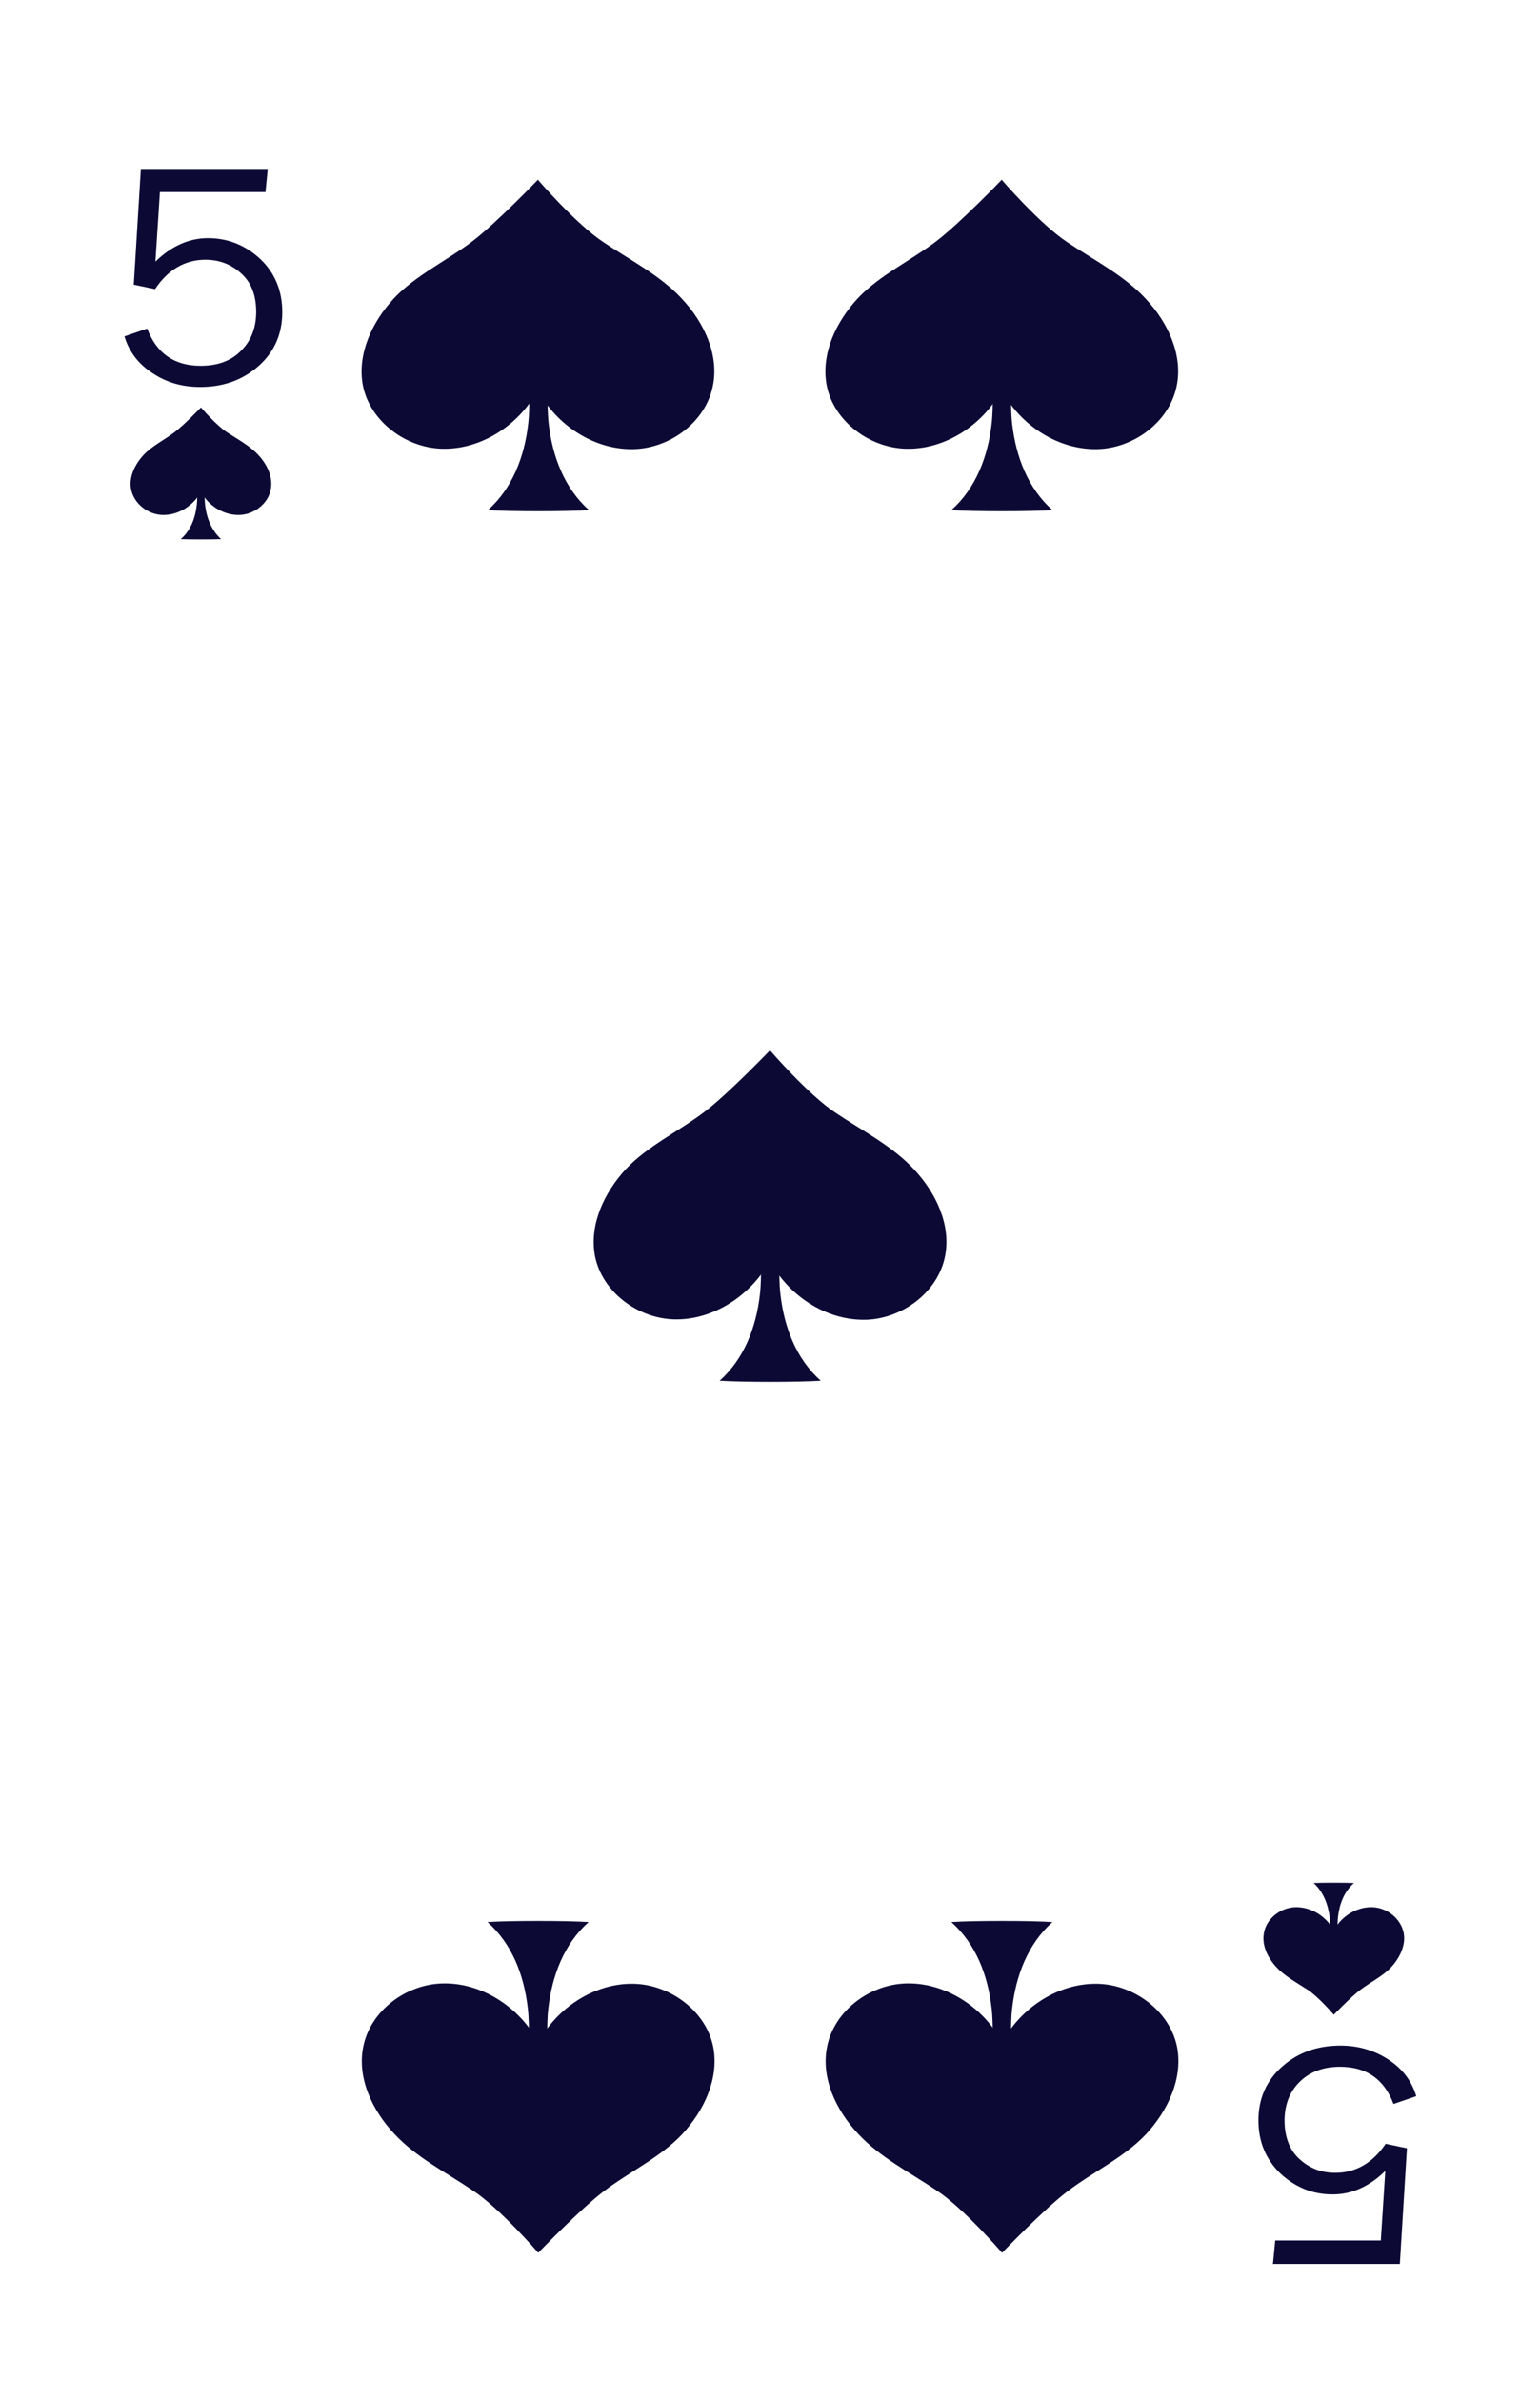 <svg width="121" height="187" viewBox="0 0 121 187" fill="none" xmlns="http://www.w3.org/2000/svg">
<g filter="url(#filter0_d_59_6409)">
<path d="M10.891 0.797H110.134C115.704 0.797 120.249 5.327 120.249 10.879V172.19C120.249 177.742 115.704 182.271 110.134 182.271H10.891C5.321 182.271 0.777 177.742 0.777 172.19V10.879C0.777 5.327 5.321 0.797 10.891 0.797Z" fill="white"/>
<path d="M104.388 148.548C104.388 148.256 104.505 147.817 104.505 147.525C104.505 147.233 104.505 146.912 104.476 146.619C104.359 145.597 103.977 144.603 103.215 143.902C103.919 143.872 105.678 143.872 106.382 143.902C105.59 144.603 105.238 145.567 105.121 146.619C105.092 146.941 105.091 147.233 105.091 147.525C105.091 147.817 105.209 148.256 105.209 148.548H104.388Z" fill="#0C0A35"/>
<path d="M104.652 147.379C104.036 146.415 102.922 145.772 101.778 145.801C100.635 145.83 99.521 146.678 99.316 147.788C99.111 148.782 99.609 149.776 100.283 150.506C100.958 151.237 101.896 151.733 102.746 152.289C103.596 152.844 104.798 154.247 104.798 154.247C104.798 154.247 106.118 152.873 106.851 152.318C107.642 151.704 108.639 151.237 109.313 150.506C109.988 149.776 110.486 148.753 110.281 147.788C110.046 146.678 108.961 145.83 107.818 145.801C106.675 145.772 105.561 146.415 104.945 147.379H104.652V147.379Z" fill="#0C0A35"/>
<path d="M16.198 33.702C16.198 33.994 16.081 34.432 16.081 34.724C16.081 35.046 16.081 35.338 16.11 35.63C16.227 36.682 16.609 37.647 17.371 38.348C16.667 38.377 14.908 38.377 14.204 38.348C14.996 37.647 15.348 36.682 15.465 35.63C15.495 35.338 15.495 35.017 15.495 34.724C15.495 34.432 15.377 33.994 15.377 33.702H16.198Z" fill="#0C0A35"/>
<path d="M15.934 34.871C16.55 35.835 17.664 36.478 18.808 36.449C19.951 36.42 21.065 35.572 21.27 34.462C21.475 33.468 20.977 32.474 20.303 31.744C19.628 31.013 18.69 30.517 17.84 29.961C16.99 29.406 15.788 28.003 15.788 28.003C15.788 28.003 14.468 29.377 13.735 29.932C12.944 30.546 11.947 31.013 11.273 31.744C10.598 32.474 10.1 33.497 10.305 34.462C10.54 35.572 11.624 36.42 12.768 36.449C13.911 36.478 15.025 35.835 15.641 34.871H15.934V34.871Z" fill="#0C0A35"/>
<path d="M21.036 9.272L20.86 11.084H12.563L12.211 16.549C13.472 15.321 14.85 14.707 16.345 14.707C17.928 14.707 19.277 15.263 20.449 16.344C21.593 17.425 22.179 18.828 22.179 20.523C22.179 22.218 21.563 23.65 20.303 24.76C19.042 25.871 17.517 26.397 15.729 26.397C14.322 26.397 13.061 26.046 11.947 25.286C10.833 24.555 10.129 23.591 9.777 22.422L11.566 21.809C12.299 23.767 13.706 24.731 15.758 24.731C17.107 24.731 18.163 24.351 18.954 23.533C19.746 22.744 20.127 21.721 20.127 20.494C20.127 19.208 19.746 18.185 18.954 17.484C18.163 16.753 17.224 16.402 16.14 16.402C14.556 16.402 13.208 17.162 12.181 18.711L10.51 18.36L11.067 9.272H21.065H21.036Z" fill="#0C0A35"/>
<path d="M100.02 173.796L100.196 171.984H108.493L108.844 166.52C107.584 167.747 106.206 168.361 104.711 168.361C103.127 168.361 101.779 167.805 100.606 166.724C99.463 165.614 98.876 164.24 98.876 162.545C98.876 160.85 99.492 159.419 100.753 158.308C102.013 157.198 103.538 156.672 105.326 156.672C106.734 156.672 107.994 157.051 109.108 157.782C110.222 158.513 110.926 159.477 111.278 160.646L109.489 161.26C108.756 159.302 107.349 158.337 105.297 158.337C103.948 158.337 102.893 158.746 102.101 159.535C101.31 160.324 100.928 161.347 100.928 162.575C100.928 163.802 101.31 164.883 102.101 165.585C102.893 166.315 103.831 166.666 104.916 166.666C106.499 166.666 107.848 165.906 108.874 164.386L110.545 164.737L109.988 173.825H99.99L100.02 173.796Z" fill="#0C0A35"/>
<path d="M43.318 24.438C43.318 25.198 43.024 26.25 43.024 27.01C43.024 27.77 43.024 28.529 43.112 29.289C43.406 31.861 44.344 34.345 46.279 36.069C44.52 36.186 40.093 36.186 38.334 36.069C40.269 34.345 41.207 31.861 41.5 29.289C41.588 28.529 41.588 27.77 41.588 27.01C41.588 26.25 41.295 25.198 41.295 24.438H43.347H43.318Z" fill="#0C0A35"/>
<path d="M42.643 27.302C44.197 29.698 46.953 31.364 49.826 31.276C52.699 31.189 55.455 29.114 56.012 26.308C56.511 23.854 55.309 21.311 53.579 19.47C51.879 17.629 49.504 16.431 47.422 15.028C45.282 13.626 42.262 10.119 42.262 10.119C42.262 10.119 38.978 13.538 37.131 14.941C35.138 16.46 32.646 17.629 30.945 19.441C29.245 21.282 28.043 23.795 28.512 26.279C29.069 29.084 31.854 31.159 34.698 31.247C37.571 31.335 40.327 29.669 41.881 27.273H42.614L42.643 27.302Z" fill="#0C0A35"/>
<path d="M79.731 24.438C79.731 25.198 79.438 26.25 79.438 27.01C79.438 27.77 79.438 28.529 79.526 29.289C79.819 31.861 80.757 34.345 82.692 36.069C80.933 36.186 76.506 36.186 74.747 36.069C76.682 34.345 77.62 31.861 77.913 29.289C78.001 28.529 78.001 27.77 78.001 27.01C78.001 26.25 77.708 25.198 77.708 24.438H79.76H79.731Z" fill="#0C0A35"/>
<path d="M79.086 27.302C80.64 29.698 83.396 31.364 86.269 31.276C89.113 31.189 91.898 29.114 92.455 26.308C92.953 23.854 91.751 21.311 90.022 19.47C88.321 17.629 85.946 16.431 83.865 15.028C81.725 13.626 78.705 10.119 78.705 10.119C78.705 10.119 75.421 13.538 73.574 14.941C71.58 16.46 69.088 17.629 67.388 19.441C65.687 21.282 64.485 23.795 64.954 26.279C65.511 29.084 68.297 31.159 71.141 31.247C74.014 31.335 76.77 29.669 78.323 27.273H79.056L79.086 27.302Z" fill="#0C0A35"/>
<path d="M77.708 158.601C77.708 157.841 78.001 156.76 78.001 156.029C78.001 155.27 78.001 154.51 77.913 153.75C77.62 151.149 76.682 148.694 74.747 146.97C76.506 146.853 80.933 146.853 82.692 146.97C80.757 148.694 79.819 151.178 79.526 153.75C79.438 154.51 79.438 155.27 79.438 156.029C79.438 156.789 79.731 157.87 79.731 158.601H77.679H77.708Z" fill="#0C0A35"/>
<path d="M78.353 155.766C76.799 153.37 74.043 151.704 71.17 151.792C68.297 151.88 65.541 153.955 64.984 156.76C64.486 159.215 65.688 161.757 67.418 163.598C69.118 165.439 71.493 166.637 73.574 168.04C75.715 169.443 78.734 172.949 78.734 172.949C78.734 172.949 82.018 169.53 83.865 168.128C85.859 166.608 88.351 165.439 90.051 163.627C91.752 161.786 92.954 159.273 92.485 156.789C91.928 153.984 89.142 151.909 86.299 151.821C83.425 151.734 80.669 153.399 79.115 155.796H78.383L78.353 155.766Z" fill="#0C0A35"/>
<path d="M41.265 158.601C41.265 157.841 41.558 156.76 41.558 156.029C41.558 155.27 41.558 154.51 41.47 153.75C41.177 151.149 40.239 148.694 38.304 146.97C40.063 146.853 44.49 146.853 46.249 146.97C44.314 148.694 43.376 151.178 43.083 153.75C42.995 154.51 42.995 155.27 42.995 156.029C42.995 156.789 43.288 157.87 43.288 158.601H41.236H41.265Z" fill="#0C0A35"/>
<path d="M41.91 155.766C40.356 153.37 37.6 151.704 34.727 151.792C31.854 151.88 29.098 153.955 28.541 156.76C28.043 159.215 29.245 161.757 30.974 163.598C32.675 165.439 35.05 166.637 37.131 168.04C39.272 169.443 42.291 172.949 42.291 172.949C42.291 172.949 45.575 169.53 47.422 168.128C49.416 166.608 51.908 165.439 53.608 163.627C55.309 161.786 56.511 159.273 56.042 156.789C55.485 153.984 52.7 151.909 49.856 151.821C46.982 151.734 44.227 153.399 42.673 155.796H41.94L41.91 155.766Z" fill="#0C0A35"/>
<path d="M61.524 92.819C61.524 93.579 61.231 94.631 61.231 95.391C61.231 96.15 61.231 96.91 61.319 97.67C61.612 100.242 62.55 102.726 64.486 104.45C62.726 104.567 58.299 104.567 56.54 104.45C58.475 102.726 59.413 100.242 59.706 97.67C59.794 96.91 59.794 96.15 59.794 95.391C59.794 94.631 59.501 93.579 59.501 92.819H61.554H61.524Z" fill="#0C0A35"/>
<path d="M60.879 95.683C62.433 98.08 65.189 99.745 68.062 99.658C70.906 99.57 73.691 97.495 74.249 94.69C74.747 92.235 73.545 89.693 71.815 87.852C70.115 86.01 67.74 84.812 65.658 83.41C63.518 82.007 60.498 78.5 60.498 78.5C60.498 78.5 57.215 81.919 55.367 83.322C53.374 84.842 50.882 86.01 49.181 87.822C47.481 89.663 46.279 92.177 46.748 94.66C47.305 97.466 50.09 99.541 52.934 99.628C55.778 99.716 58.534 98.05 60.117 95.654H60.85L60.879 95.683Z" fill="#0C0A35"/>
</g>
<defs>
<filter id="filter0_d_59_6409" x="0.777" y="0.797" width="119.472" height="185.474" filterUnits="userSpaceOnUse" color-interpolation-filters="sRGB">
<feFlood flood-opacity="0" result="BackgroundImageFix"/>
<feColorMatrix in="SourceAlpha" type="matrix" values="0 0 0 0 0 0 0 0 0 0 0 0 0 0 0 0 0 0 127 0" result="hardAlpha"/>
<feOffset dy="4"/>
<feComposite in2="hardAlpha" operator="out"/>
<feColorMatrix type="matrix" values="0 0 0 0 0 0 0 0 0 0 0 0 0 0 0 0 0 0 0.25 0"/>
<feBlend mode="normal" in2="BackgroundImageFix" result="effect1_dropShadow_59_6409"/>
<feBlend mode="normal" in="SourceGraphic" in2="effect1_dropShadow_59_6409" result="shape"/>
</filter>
</defs>
</svg>
